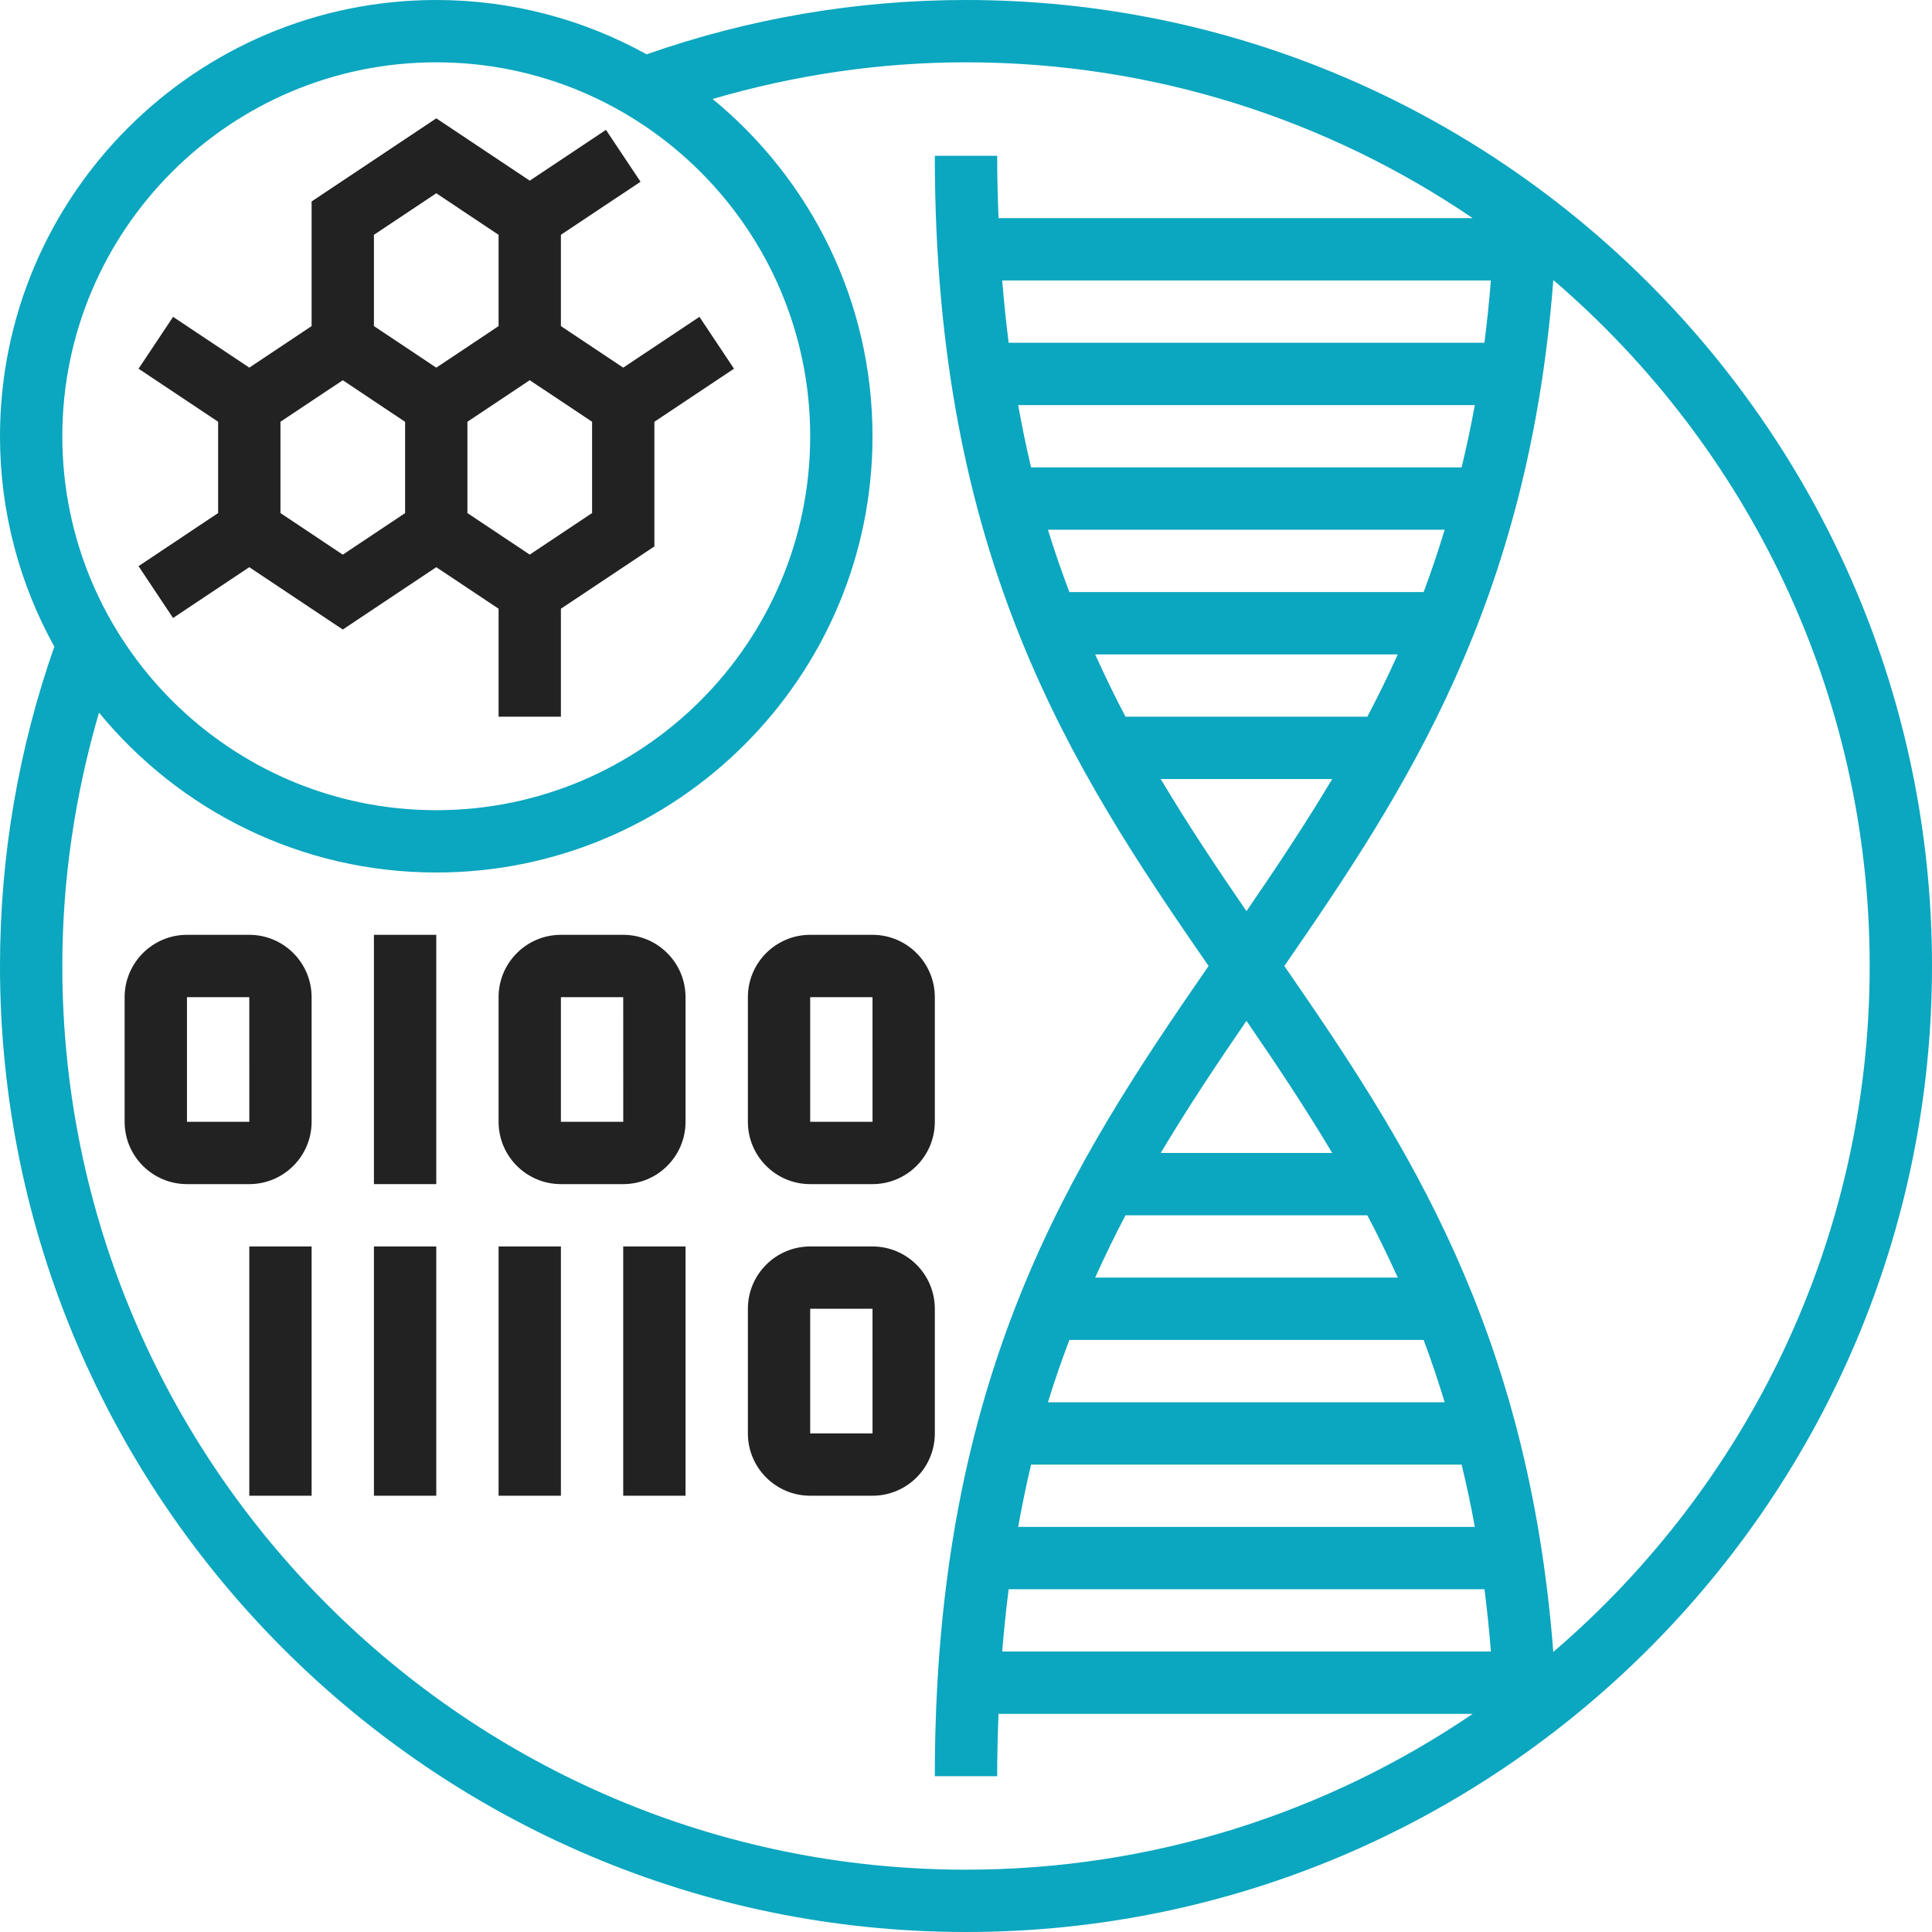 <?xml version="1.0" encoding="UTF-8"?>
<svg width="59px" height="59px" viewBox="0 0 59 59" version="1.1" xmlns="http://www.w3.org/2000/svg" xmlns:xlink="http://www.w3.org/1999/xlink">
    <!-- Generator: Sketch 55 (78076) - https://sketchapp.com -->
    <title>icon_pgt-sr</title>
    <desc>Created with Sketch.</desc>
    <g id="main-pages" stroke="none" stroke-width="1" fill="none" fill-rule="evenodd">
        <g id="gpcl_homepage" transform="translate(-758, -938)">
            <g id="01-become-a-patient" transform="translate(0, 717)">
                <g id="our-tests" transform="translate(244, 69)">
                    <g id="pgt-sr" transform="translate(501, 133)">
                        <g id="icon_pgt-sr" transform="translate(0, 6)">
                            <rect id="mask" stroke="#979797" stroke-width="1.135" opacity="0" x="0.568" y="0.568" width="82.865" height="82.865"></rect>
                            <g id="shape" transform="translate(13, 13)" fill-rule="nonzero">
                                <polygon id="Path" fill="#222222" points="11.419 28.548 13.323 28.548 13.323 36.161 11.419 36.161"></polygon>
                                <polygon id="Path" fill="#222222" points="7.613 38.065 9.516 38.065 9.516 45.677 7.613 45.677"></polygon>
                                <polygon id="Path" fill="#222222" points="11.419 38.065 13.323 38.065 13.323 45.677 11.419 45.677"></polygon>
                                <polygon id="Path" fill="#222222" points="15.226 38.065 17.129 38.065 17.129 45.677 15.226 45.677"></polygon>
                                <polygon id="Path" fill="#222222" points="19.032 38.065 20.935 38.065 20.935 45.677 19.032 45.677"></polygon>
                                <path d="M19.032,28.548 L17.129,28.548 C16.079,28.548 15.226,29.402 15.226,30.452 L15.226,34.258 C15.226,35.308 16.079,36.161 17.129,36.161 L19.032,36.161 C20.082,36.161 20.935,35.308 20.935,34.258 L20.935,30.452 C20.935,29.402 20.082,28.548 19.032,28.548 Z M17.129,34.258 L17.129,30.452 L19.032,30.452 L19.033,34.258 L17.129,34.258 Z" id="Shape" fill="#222222"></path>
                                <path d="M7.613,28.548 L5.71,28.548 C4.66,28.548 3.806,29.402 3.806,30.452 L3.806,34.258 C3.806,35.308 4.66,36.161 5.71,36.161 L7.613,36.161 C8.663,36.161 9.516,35.308 9.516,34.258 L9.516,30.452 C9.516,29.402 8.663,28.548 7.613,28.548 Z M5.71,34.258 L5.71,30.452 L7.613,30.452 L7.614,34.258 L5.71,34.258 Z" id="Shape" fill="#222222"></path>
                                <path d="M24.742,36.161 L26.645,36.161 C27.695,36.161 28.548,35.308 28.548,34.258 L28.548,30.452 C28.548,29.402 27.695,28.548 26.645,28.548 L24.742,28.548 C23.692,28.548 22.839,29.402 22.839,30.452 L22.839,34.258 C22.839,35.308 23.692,36.161 24.742,36.161 Z M24.742,30.452 L26.645,30.452 L26.646,34.258 L24.742,34.258 L24.742,30.452 Z" id="Shape" fill="#222222"></path>
                                <path d="M28.548,39.968 C28.548,38.918 27.695,38.065 26.645,38.065 L24.742,38.065 C23.692,38.065 22.839,38.918 22.839,39.968 L22.839,43.774 C22.839,44.824 23.692,45.677 24.742,45.677 L26.645,45.677 C27.695,45.677 28.548,44.824 28.548,43.774 L28.548,39.968 Z M24.742,43.774 L24.742,39.968 L26.645,39.968 L26.646,43.774 L24.742,43.774 Z" id="Shape" fill="#222222"></path>
                                <path d="M4.23,17.289 L5.285,18.872 L7.613,17.321 L10.468,19.225 L13.323,17.321 L15.226,18.59 L15.226,21.887 L17.129,21.887 L17.129,18.59 L19.984,16.687 L19.984,12.88 L22.415,11.26 L21.36,9.676 L19.032,11.227 L17.129,9.958 L17.129,7.171 L19.561,5.55 L18.505,3.966 L16.177,5.517 L13.323,3.614 L9.516,6.152 L9.516,9.958 L7.613,11.227 L5.286,9.676 L4.231,11.26 L6.661,12.88 L6.661,15.668 L4.23,17.289 Z M18.081,15.668 L16.177,16.937 L14.274,15.668 L14.274,12.88 L16.177,11.611 L18.081,12.879 L18.081,15.668 Z M11.419,7.171 L13.323,5.902 L15.226,7.171 L15.226,9.958 L13.323,11.228 L11.419,9.958 L11.419,7.171 Z M8.565,12.88 L10.468,11.612 L12.371,12.881 L12.371,15.669 L10.468,16.938 L8.565,15.669 L8.565,12.88 Z" id="Shape" fill="#222222"></path>
                                <path d="M29.5,0 C26.154,0 22.878,0.562 19.747,1.659 C17.841,0.604 15.651,0 13.323,0 C5.976,0 0,5.976 0,13.323 C0,15.651 0.604,17.841 1.659,19.747 C0.562,22.878 0,26.154 0,29.5 C0,45.766 13.234,59 29.5,59 C45.766,59 59,45.766 59,29.5 C59,13.234 45.766,0 29.5,0 Z M30.803,48.532 L45.334,48.532 C45.412,49.147 45.478,49.782 45.53,50.435 L30.606,50.435 C30.658,49.782 30.724,49.148 30.803,48.532 Z M31.093,46.629 C31.211,45.974 31.341,45.339 31.488,44.726 L44.636,44.726 C44.784,45.341 44.92,45.972 45.039,46.629 L31.093,46.629 Z M32.003,42.823 C32.203,42.164 32.425,41.535 32.657,40.919 L43.475,40.919 C43.706,41.531 43.918,42.168 44.118,42.823 L32.003,42.823 Z M33.444,39.016 C33.74,38.363 34.047,37.728 34.371,37.113 L41.756,37.113 C42.081,37.729 42.39,38.362 42.686,39.016 L33.444,39.016 Z M35.446,35.21 C36.274,33.822 37.157,32.496 38.065,31.175 C38.972,32.496 39.856,33.822 40.684,35.21 L35.446,35.21 Z M38.065,27.825 C37.157,26.504 36.274,25.178 35.446,23.79 L40.684,23.79 C39.855,25.178 38.972,26.504 38.065,27.825 Z M41.756,21.887 L34.371,21.887 C34.047,21.272 33.74,20.637 33.444,19.984 L42.686,19.984 C42.39,20.638 42.081,21.271 41.756,21.887 Z M43.475,18.081 L32.657,18.081 C32.425,17.465 32.204,16.836 32.003,16.177 L44.118,16.177 C43.918,16.832 43.706,17.469 43.475,18.081 L43.475,18.081 Z M44.635,14.274 L31.488,14.274 C31.341,13.661 31.211,13.026 31.093,12.371 L45.038,12.371 C44.919,13.028 44.783,13.659 44.635,14.274 Z M45.332,10.468 L30.803,10.468 C30.725,9.852 30.658,9.218 30.606,8.565 L45.529,8.565 C45.477,9.219 45.41,9.852 45.332,10.468 Z M13.323,1.903 C19.62,1.903 24.742,7.026 24.742,13.323 C24.742,19.62 19.62,24.742 13.323,24.742 C7.026,24.742 1.903,19.62 1.903,13.323 C1.903,7.026 7.026,1.903 13.323,1.903 Z M1.903,29.5 C1.903,26.859 2.292,24.267 3.023,21.762 C5.468,24.741 9.176,26.645 13.323,26.645 C20.669,26.645 26.645,20.669 26.645,13.323 C26.645,9.176 24.741,5.468 21.762,3.023 C24.267,2.292 26.859,1.903 29.5,1.903 C35.231,1.903 40.557,3.66 44.973,6.661 L30.493,6.661 C30.469,6.042 30.452,5.413 30.452,4.758 L28.548,4.758 C28.548,17.058 32.734,23.461 36.908,29.5 C32.734,35.539 28.548,41.942 28.548,54.242 L30.452,54.242 C30.452,53.587 30.469,52.958 30.493,52.339 L44.973,52.339 C40.557,55.34 35.231,57.097 29.5,57.097 C14.283,57.097 1.903,44.717 1.903,29.5 Z M47.435,50.448 C46.671,40.565 42.941,34.881 39.221,29.5 C42.941,24.118 46.672,18.436 47.436,8.552 C53.344,13.618 57.097,21.127 57.097,29.5 C57.097,37.874 53.343,45.383 47.435,50.448 Z" id="Shape" fill="#0BA6BF"></path>
                            </g>
                        </g>
                    </g>
                </g>
            </g>
        </g>
    </g>
</svg>